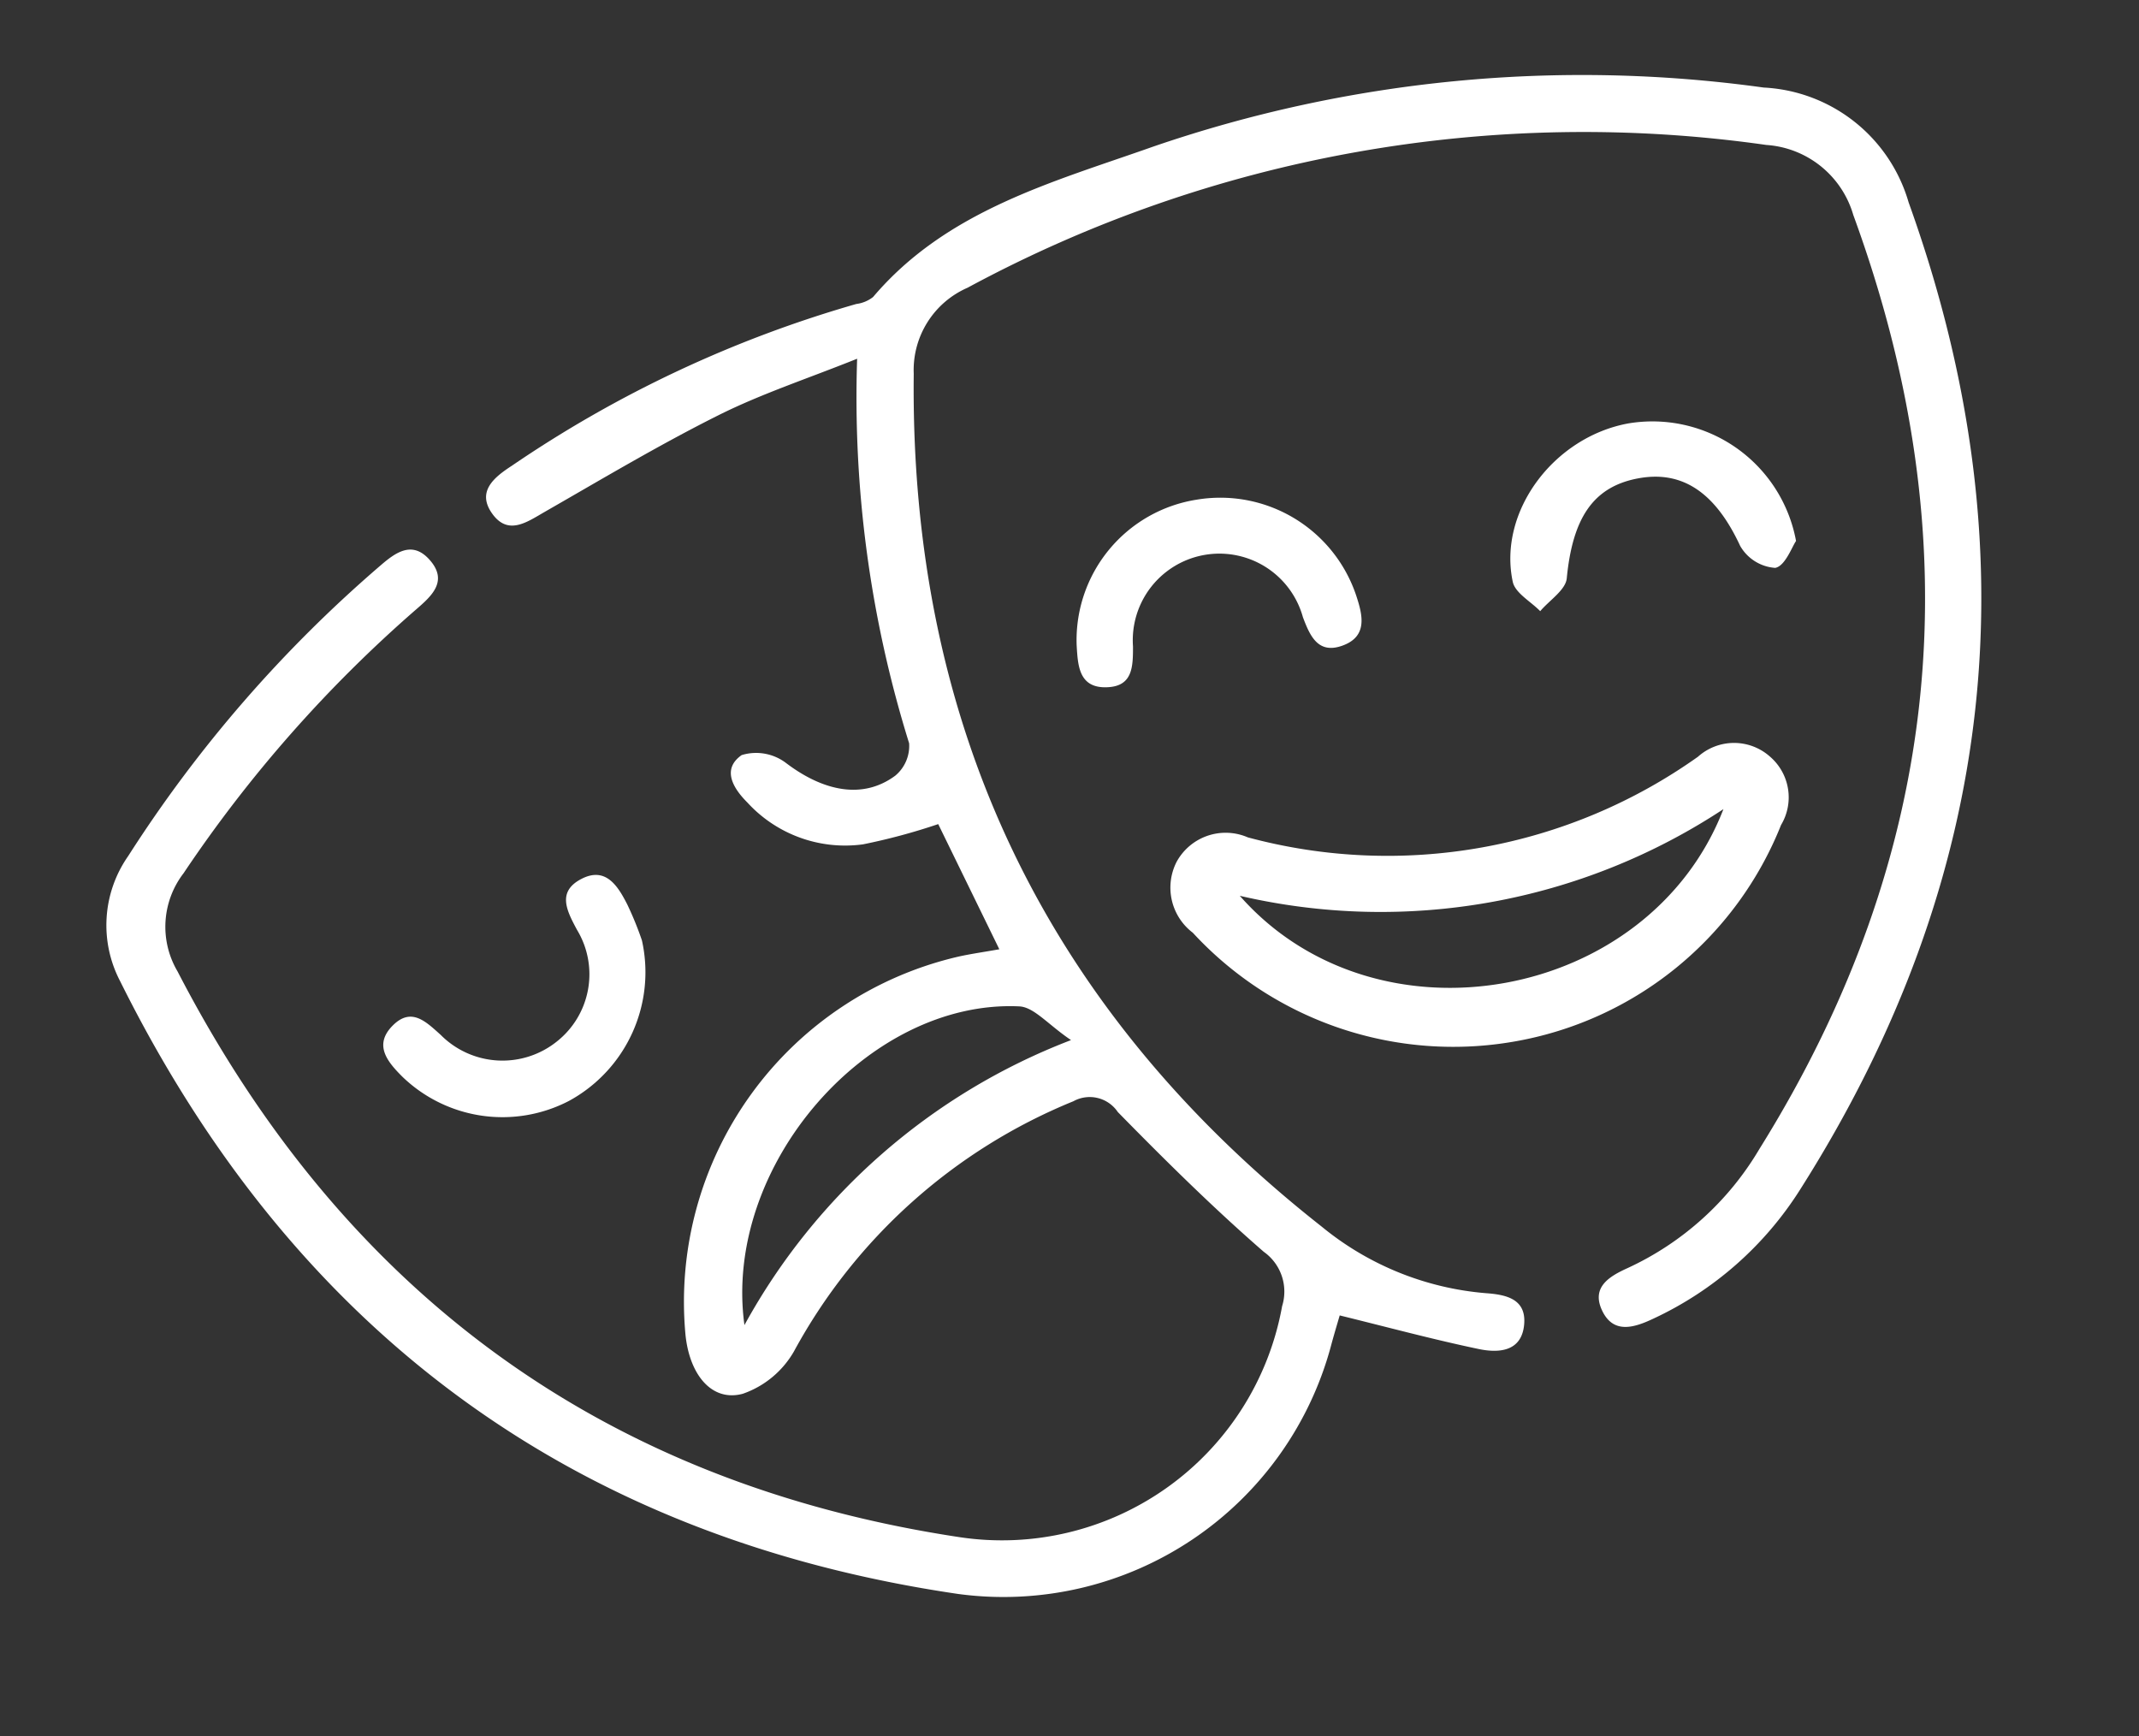 <svg xmlns="http://www.w3.org/2000/svg" width="81.794" height="66.392" viewBox="0 0 81.794 66.392">
  <rect x="0" y="0" width="81.794" height="66.392" fill="#333333" stroke="none"/>
  <g id="Grupo_1209" data-name="Grupo 1209" transform="translate(10.355 -70.122)">
    <g id="Grupo_1180" data-name="Grupo 1180" transform="matrix(0.985, -0.174, 0.174, 0.985, -10.355, 82.877)">
      <path id="Caminho_2389" data-name="Caminho 2389" d="M33.527,29.826l-1.468-5.119a23.237,23.237,0,0,1-2.97.262,5.065,5.065,0,0,1-4.071-2.343c-.442-.63-.753-1.427.1-1.824a1.891,1.891,0,0,1,1.6.574c1.246,1.352,2.676,1.905,4.046,1.222a1.48,1.48,0,0,0,.737-1.127,44.436,44.436,0,0,1,.6-14.823c-2.005.421-3.842.683-5.6,1.206-2.422.72-4.792,1.622-7.172,2.479-.746.269-1.543.663-1.995-.277s.31-1.359,1.055-1.675a45.676,45.676,0,0,1,14.048-3.8,1.292,1.292,0,0,0,.675-.151C36.465,1.65,40.652,1.3,44.658.631A50.491,50.491,0,0,1,68.035,2.468a6.088,6.088,0,0,1,4.691,5.287Q76.317,28.6,62.091,44.182a13.249,13.249,0,0,1-6.4,3.9c-.782.214-1.626.329-1.882-.678-.237-.934.526-1.213,1.259-1.4a11.386,11.386,0,0,0,5.741-3.6c8.922-9.916,12.079-21.447,9.75-34.544a3.721,3.721,0,0,0-2.809-3.214,49.555,49.555,0,0,0-31.018.063,3.433,3.433,0,0,0-2.6,2.882Q30.4,27.4,43.818,42.41a11.352,11.352,0,0,0,5.744,3.6c.745.188,1.475.481,1.232,1.415-.268,1.028-1.149.931-1.879.638-1.669-.669-3.3-1.435-5.009-2.189-.106.215-.3.6-.48.979a12.966,12.966,0,0,1-15.733,6.971C13.532,49.125,4.42,39.47.213,25.172a4.614,4.614,0,0,1,1.139-4.65,50.484,50.484,0,0,1,11.44-9.266c.66-.394,1.354-.718,1.87.109.582.933-.155,1.385-.832,1.789A50.9,50.9,0,0,0,3.322,21.538a3.357,3.357,0,0,0-.88,3.656C6.545,38.34,15.023,47.278,28.1,51.687a10.882,10.882,0,0,0,13.7-6.546,1.863,1.863,0,0,0-.328-2.165c-1.619-2-3.112-4.11-4.568-6.236a1.293,1.293,0,0,0-1.6-.7A21.293,21.293,0,0,0,23.12,43.6a3.621,3.621,0,0,1-2.208,1.254c-1.208.108-1.871-1.047-1.766-2.579a13.546,13.546,0,0,1,12.8-12.445C32.42,29.809,32.9,29.826,33.527,29.826ZM21.432,42.279a24.032,24.032,0,0,1,14.19-8.557c-.766-.742-1.174-1.489-1.722-1.613C28.261,30.836,21.666,36.135,21.432,42.279Z" transform="translate(0 0)" fill="#fff"/>
      <path id="Caminho_2390" data-name="Caminho 2390" d="M11.98,9.795A13.542,13.542,0,0,1,.585,3.56,2.164,2.164,0,0,1,.447.785,2.135,2.135,0,0,1,3.292.337,20.5,20.5,0,0,0,20.775.294a2.066,2.066,0,0,1,2.715.48,2.054,2.054,0,0,1-.043,2.644A13.457,13.457,0,0,1,11.98,9.795Zm9.4-7.357A23.8,23.8,0,0,1,2.6,2.483C6.717,9.244,17.3,9.185,21.383,2.438Z" transform="translate(40.335 26.929)" fill="#fff"/>
      <path id="Caminho_2391" data-name="Caminho 2391" d="M10.446,2.784A5.6,5.6,0,0,1,6.631,8.342,5.508,5.508,0,0,1,.518,6.319C.061,5.665-.368,4.933.507,4.326c.82-.569,1.266.08,1.735.677a3.325,3.325,0,0,0,4.331,1.02,3.278,3.278,0,0,0,1.5-4.066c-.264-.8-.505-1.572.5-1.889s1.331.514,1.56,1.265A12.633,12.633,0,0,1,10.446,2.784Z" transform="translate(9.685 24.331)" fill="#fff"/>
      <path id="Caminho_2392" data-name="Caminho 2392" d="M5.536,0a5.478,5.478,0,0,1,5.371,4.653c.114.778.185,1.638-.858,1.813-.96.161-1.147-.569-1.29-1.337A3.312,3.312,0,0,0,2.168,5.1c-.135.779-.281,1.5-1.246,1.366C-.16,6.32-.032,5.438.056,4.673A5.436,5.436,0,0,1,5.536,0Z" transform="translate(38.405 14.212)" fill="#fff"/>
      <path id="Caminho_2393" data-name="Caminho 2393" d="M10.936,5.541c-.187.185-.579.877-.965.874A1.678,1.678,0,0,1,8.8,5.355C8.231,3.214,7.154,2.114,5.4,2.134S2.673,3.206,2.056,5.422c-.12.433-.8.711-1.218,1.06C.547,6.055.02,5.636,0,5.2-.1,2.463,2.495.017,5.406,0A5.582,5.582,0,0,1,10.936,5.541Z" transform="translate(55.3 14.212)" fill="#fff"/>
    </g>
  </g>
</svg>
